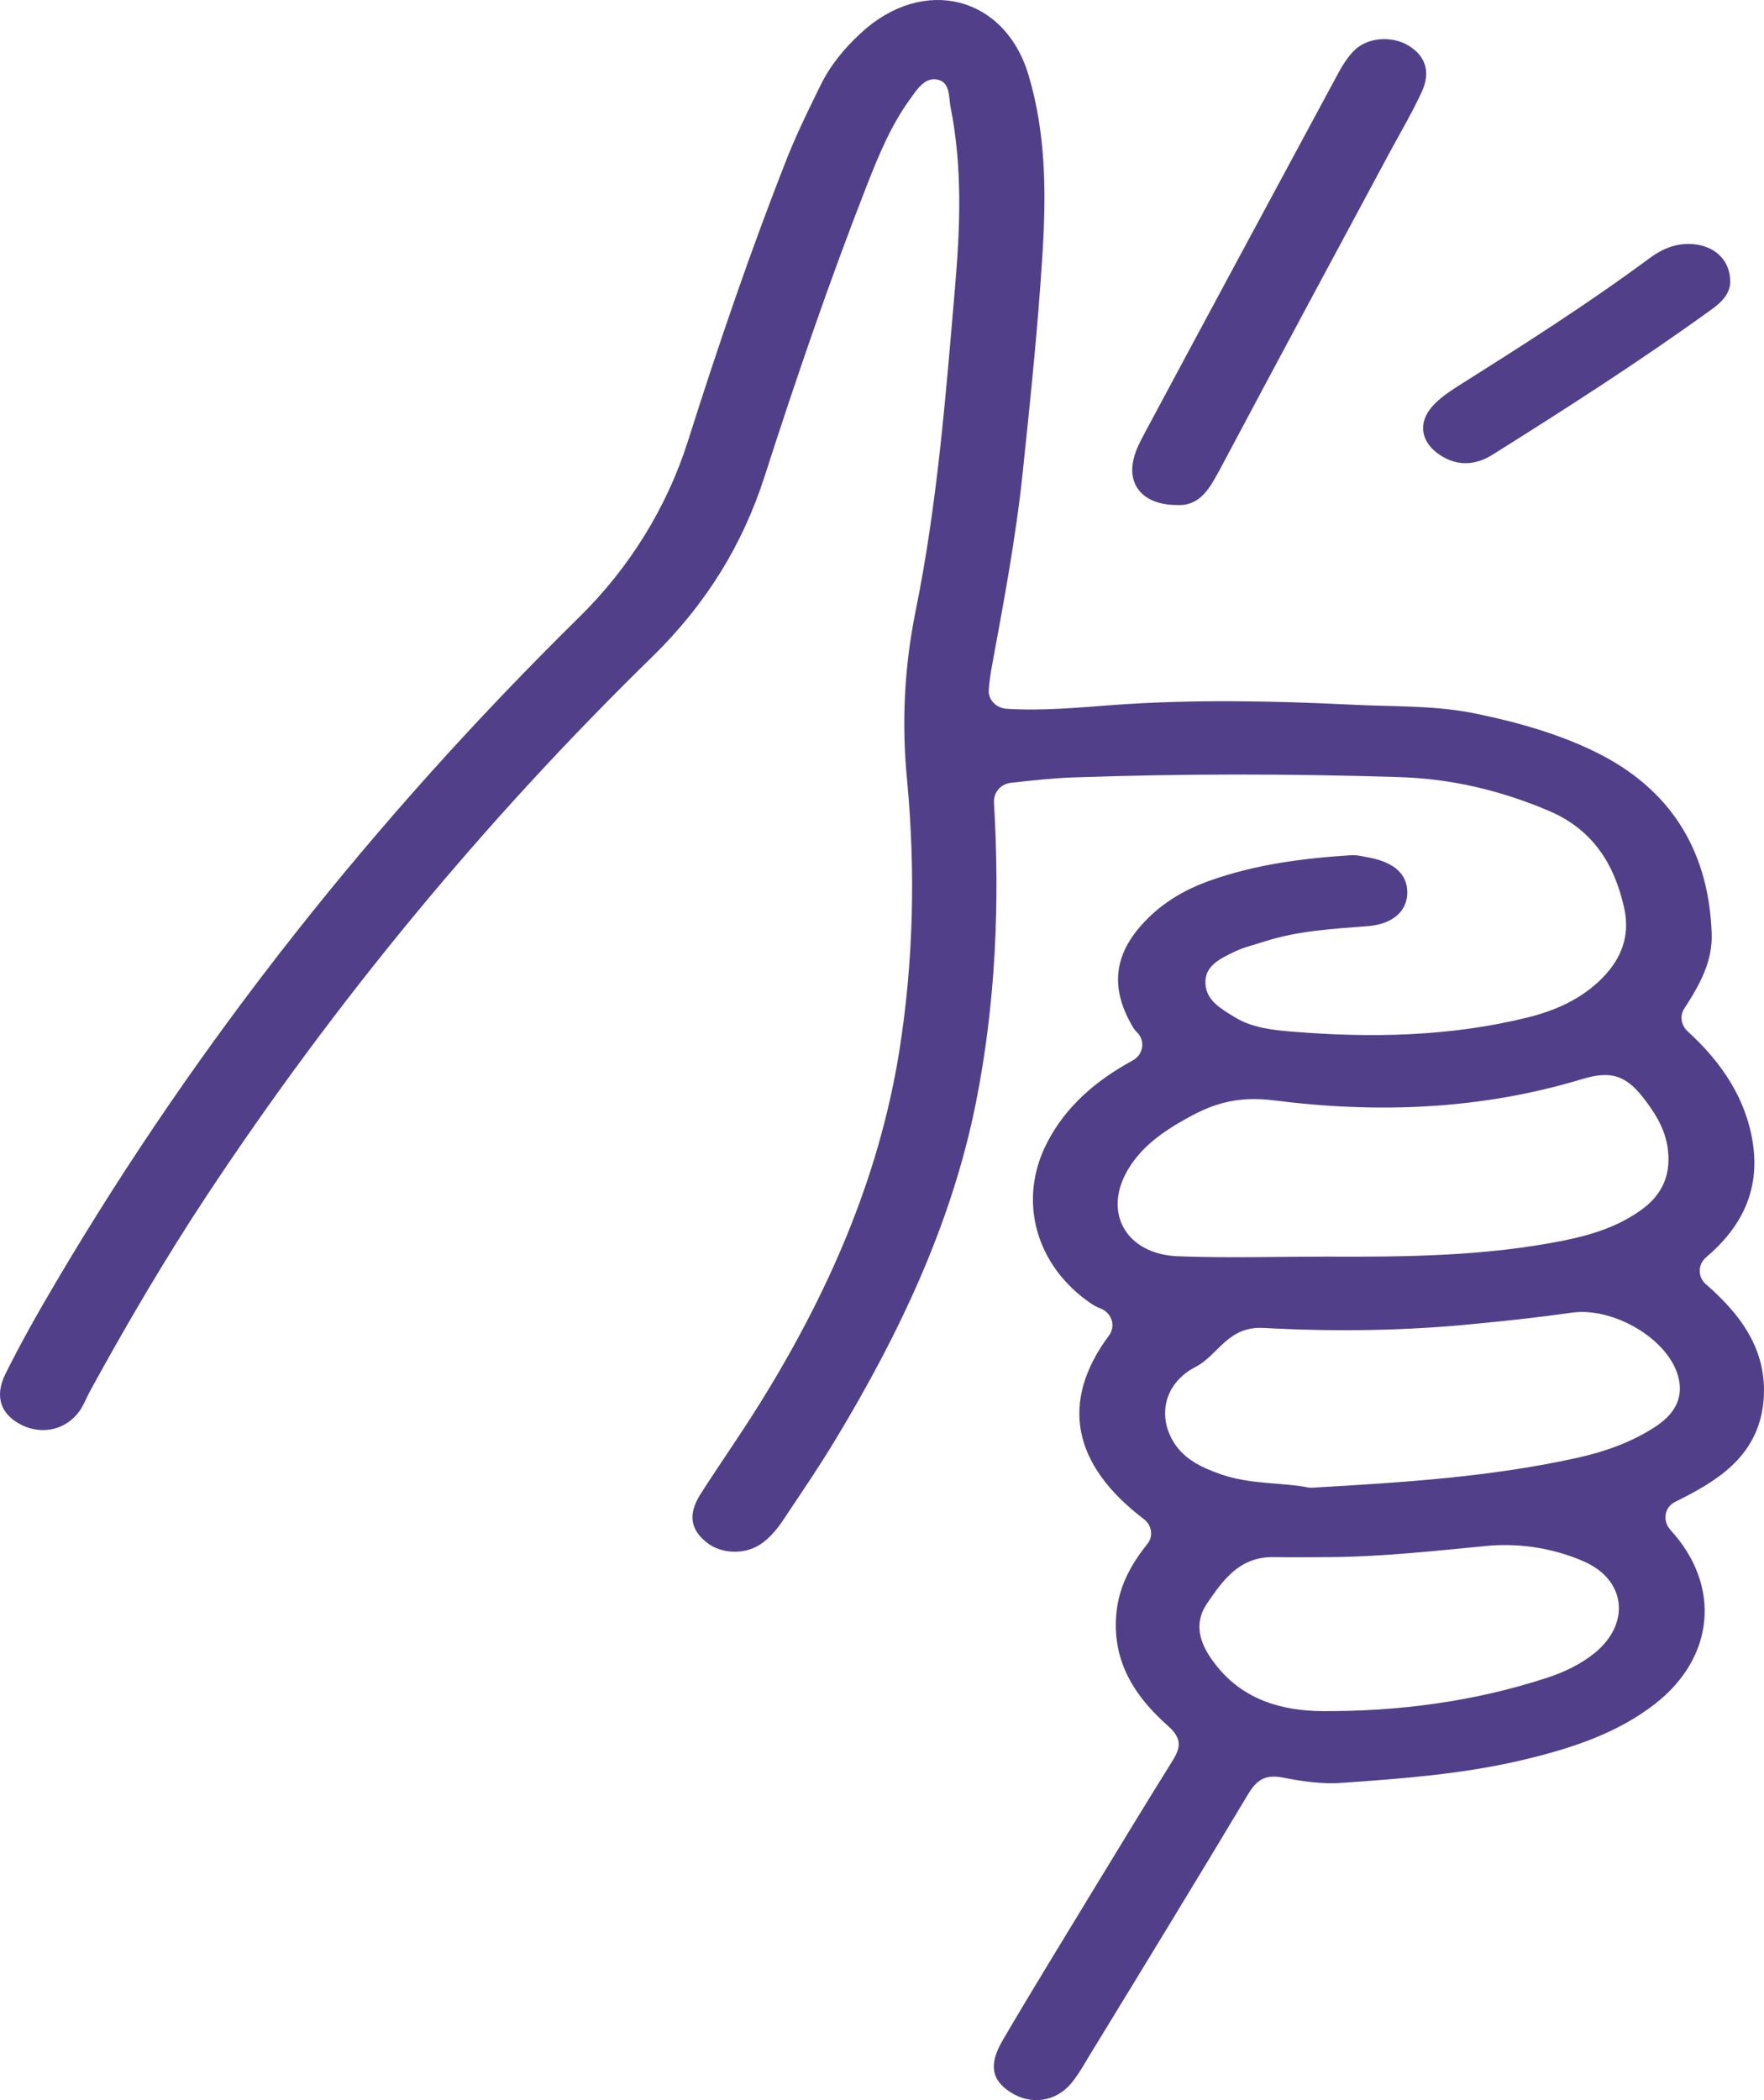 <svg width="231" height="275" viewBox="0 0 231 275" fill="none" xmlns="http://www.w3.org/2000/svg">
<path d="M154.276 66.131C149.748 66.181 147.537 63.548 148.485 59.971C148.748 58.878 149.327 57.785 149.854 56.791C158.12 41.341 166.439 25.94 174.758 10.49C175.443 9.198 176.18 7.807 177.233 6.714C178.97 4.876 182.235 4.628 184.446 5.969C186.657 7.31 187.395 9.397 186.184 12.03C184.92 14.762 183.393 17.346 181.971 19.979C174.548 33.79 167.124 47.601 159.752 61.461C158.436 63.896 157.172 66.231 154.276 66.131Z" fill="#523F89"/>
<path d="M226.568 36.721C226.673 38.311 225.515 39.553 224.093 40.546C214.826 47.253 205.138 53.463 195.398 59.574C193.134 60.965 190.817 61.064 188.553 59.574C186.078 57.934 185.604 55.401 187.605 53.165C188.5 52.171 189.659 51.376 190.817 50.631C199.399 45.216 207.929 39.801 216.037 33.79C217.933 32.399 219.934 31.654 222.356 32.051C224.83 32.498 226.515 34.237 226.568 36.721Z" fill="#523F89"/>
<path d="M223.409 168.174C222.303 167.23 222.303 165.59 223.409 164.647C228.095 160.672 230.411 155.903 229.569 149.892C228.726 143.93 225.462 139.111 220.987 135.037C220.144 134.242 219.934 133 220.565 132.057C222.566 128.976 224.304 125.896 224.146 122.17C223.777 112.036 219.354 103.938 209.824 98.92C204.77 96.287 199.241 94.697 193.555 93.505C188.026 92.313 182.393 92.561 176.812 92.263C166.492 91.766 156.172 91.567 145.799 92.313C141.166 92.66 136.48 93.108 131.794 92.809C130.478 92.71 129.425 91.667 129.477 90.425C129.53 89.431 129.688 88.438 129.846 87.494C131.425 78.899 133.058 70.304 133.953 61.61C134.953 52.072 135.954 42.484 136.533 32.945C137.007 25.195 136.954 17.395 134.69 9.844C131.583 -0.589 120.895 -3.222 112.734 4.329C110.575 6.317 108.732 8.552 107.469 11.136C105.994 14.116 104.52 17.147 103.257 20.227C98.36 32.597 94.095 45.117 90.094 57.735C87.356 66.38 82.459 74.329 75.825 80.837C49.078 107.167 26.016 136.18 7.219 168.074C4.902 171.999 2.691 175.924 0.69 179.948C-0.784 182.978 0.164 185.313 2.954 186.655C5.64 187.897 8.641 187.201 10.378 184.817C10.957 184.022 11.326 183.028 11.8 182.134C16.539 173.49 21.541 164.945 27.016 156.648C43.865 131.162 63.346 107.564 85.46 85.954C92.463 79.098 97.254 71.348 100.15 62.306C104.257 49.538 108.627 36.77 113.524 24.251C115.051 20.376 116.63 16.501 119.105 13.073C120 11.831 121 10.192 122.58 10.39C124.475 10.639 124.212 12.676 124.475 14.017C126.055 21.866 125.739 29.815 125.055 37.714C123.844 51.873 122.738 66.082 119.895 80.042C118.42 87.345 118.052 94.697 118.789 102.199C119.895 114.072 119.631 125.996 117.736 137.819C115.051 154.413 108.364 169.565 99.413 183.922C96.938 187.897 94.2 191.772 91.673 195.746C90.094 198.28 90.409 200.267 92.516 201.956C94.358 203.447 97.307 203.596 99.36 202.354C101.045 201.31 102.098 199.77 103.099 198.23C105.257 195.001 107.416 191.821 109.417 188.493C117.789 174.632 124.633 160.175 127.792 144.427C130.372 131.46 130.952 118.395 130.162 105.031C130.109 103.739 131.057 102.646 132.426 102.497C135.164 102.199 137.796 101.901 140.482 101.801C154.698 101.305 168.861 101.305 183.077 101.752C190.027 101.951 196.503 103.491 202.822 106.173C208.666 108.657 211.404 113.228 212.668 118.792C213.563 122.667 212.246 125.896 209.193 128.678C206.56 131.063 203.401 132.404 199.978 133.249C189.869 135.733 179.549 135.932 169.23 135.087C166.702 134.888 163.964 134.59 161.7 133.199C159.91 132.106 157.962 131.013 157.857 128.827C157.699 126.443 159.858 125.499 161.7 124.605C162.911 124.008 164.333 123.71 165.649 123.263C170.019 121.872 174.548 121.624 179.076 121.276C182.445 121.028 184.341 119.239 184.288 116.755C184.235 114.47 182.603 112.979 179.497 112.334C178.654 112.185 177.759 111.936 176.917 111.986C170.651 112.383 164.438 113.178 158.436 115.314C155.066 116.507 152.17 118.246 149.801 120.779C145.799 125.052 145.378 129.424 148.327 134.441C148.485 134.739 148.695 134.988 148.959 135.236C150.012 136.379 149.696 138.117 148.327 138.863C143.588 141.446 139.586 144.824 137.112 149.643C133.216 157.195 135.638 165.789 142.904 170.708C143.325 171.006 143.799 171.204 144.273 171.403C145.642 172.049 146.115 173.688 145.22 174.881C138.797 183.525 140.376 191.772 149.801 198.926C150.854 199.721 151.065 201.211 150.222 202.205C148.011 204.987 146.431 207.918 146.168 211.544C145.694 217.605 148.59 222.126 152.907 225.952C154.803 227.641 154.645 228.783 153.539 230.572C150.064 236.136 146.695 241.7 143.272 247.314C139.271 253.921 135.216 260.479 131.32 267.136C129.425 270.365 129.846 272.402 132.373 273.992C135.006 275.681 138.27 275.234 140.324 272.75C141.482 271.309 142.324 269.67 143.325 268.08C150.064 257.051 156.804 246.022 163.438 234.944C164.544 233.105 165.649 232.311 167.966 232.758C170.493 233.255 173.179 233.652 175.758 233.453C183.604 232.907 191.449 232.311 199.136 230.522C205.454 229.032 211.615 227.094 216.722 223.12C224.567 217.009 225.409 207.62 218.775 200.366C217.67 199.174 217.933 197.336 219.407 196.64C224.83 193.958 229.99 190.828 230.885 183.972C231.675 177.265 228.305 172.446 223.409 168.174ZM147.642 153.27C149.485 150.09 152.381 148.103 155.645 146.315C159.12 144.377 162.332 143.533 166.755 144.079C180.339 145.818 193.923 145.321 207.192 141.297C210.772 140.204 212.773 140.751 214.984 143.483C216.564 145.47 217.933 147.557 218.354 150.09C218.881 153.469 217.933 156.251 214.984 158.387C211.983 160.573 208.561 161.666 204.928 162.411C194.608 164.498 184.13 164.597 173.6 164.547C167.124 164.547 160.647 164.746 154.171 164.498C147.484 164.199 144.43 158.834 147.642 153.27ZM208.877 216.413C206.981 217.953 204.77 218.996 202.453 219.742C192.976 222.822 183.13 224.113 173.126 224.064C167.755 224.014 162.806 222.524 159.331 218.152C157.278 215.618 156.119 212.836 158.067 209.955C160.121 206.974 162.28 203.794 166.86 203.894C169.282 203.943 171.757 203.894 174.179 203.894C180.971 203.844 187.711 203.099 194.45 202.453C198.715 202.006 203.19 202.652 207.244 204.391C212.931 206.775 213.563 212.538 208.877 216.413ZM216.722 186.854C213.668 188.841 210.193 190.083 206.613 190.878C195.45 193.362 184.077 194.107 171.862 194.802C171.652 194.802 171.388 194.802 171.178 194.753C167.913 194.107 163.806 194.405 159.91 193.064C157.225 192.12 154.803 190.977 153.434 188.394C152.697 187.003 152.434 185.611 152.644 184.071C153.013 181.736 154.592 179.998 156.54 179.004C159.542 177.464 160.753 173.639 165.439 173.887C174.705 174.384 183.972 174.284 193.239 173.341C197.398 172.943 201.558 172.496 205.718 171.9C211.299 171.055 218.67 175.427 219.828 180.494C220.46 183.326 219.091 185.313 216.722 186.854Z" fill="#523F89"/>
</svg>
